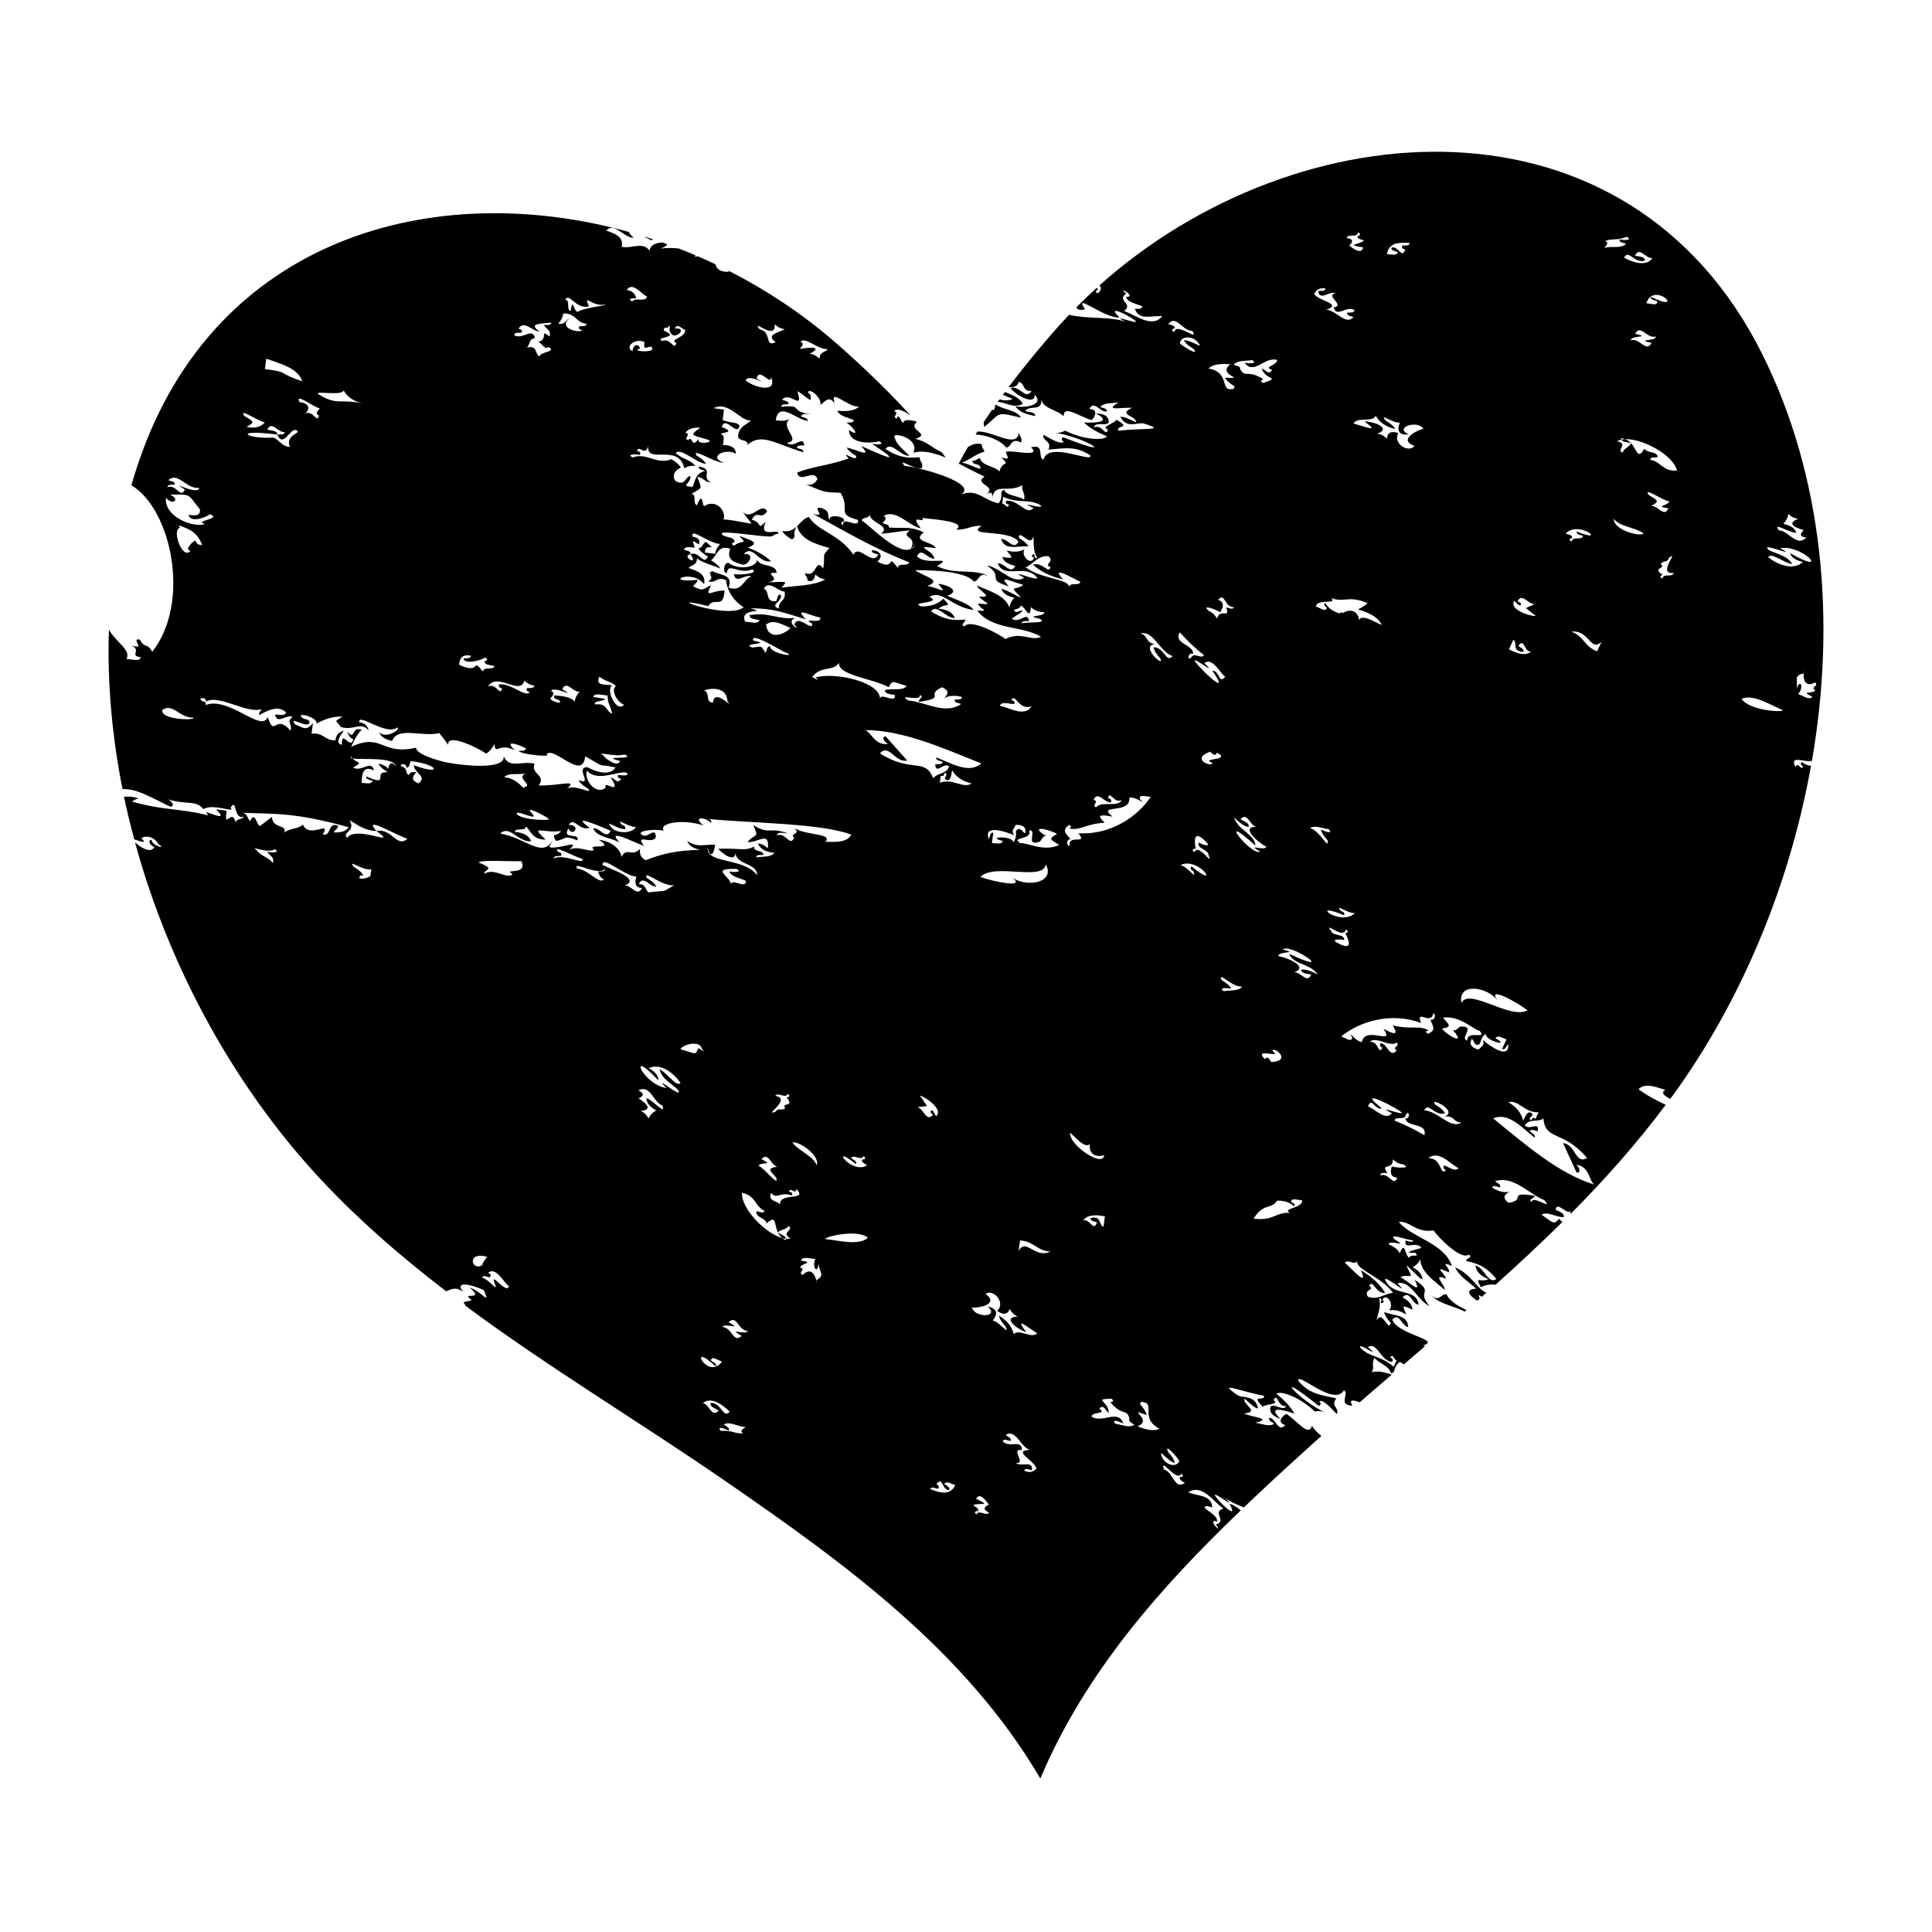 <?xml version="1.0" encoding="utf-8"?>
<!-- Generator: Adobe Illustrator 18.0.0, SVG Export Plug-In . SVG Version: 6.00 Build 0)  -->
<!DOCTYPE svg PUBLIC "-//W3C//DTD SVG 1.1//EN" "http://www.w3.org/Graphics/SVG/1.1/DTD/svg11.dtd">
<svg version="1.1" id="图层_1" xmlns="http://www.w3.org/2000/svg" xmlns:xlink="http://www.w3.org/1999/xlink" x="0px" y="0px"
	 viewBox="0 0 320 320" enable-background="new 0 0 320 320" xml:space="preserve">
<g id="XMLID_4523_">
	<path id="XMLID_4524_" d="M128.856,204.166c0.165,0.331,0.397,0.643,0.729,0.897c0.211,0.063,0.415,0.088,0.604,0.104
		C130.122,204.702,129.366,204.484,128.856,204.166z M108.216,39.654c-0.516-0.172-1.033-0.339-1.551-0.498
		c0.29,0.189,0.665,0.39,1.178,0.628C107.963,39.732,108.088,39.7,108.216,39.654z M128.856,204.166c0,0-0.005-0.013-0.005-0.034
		c-0.005,0.007-0.01,0.021-0.012,0.025C128.843,204.166,128.851,204.166,128.856,204.166z M129.555,87.947
		c0.351,0.594,0.933,1.003,1.575,1.386c0.923-0.38,0.01-0.876,0.839-2.154C131.39,87.729,130.716,88.151,129.555,87.947z
		 M270.129,73.387c0.008,0.01,0.013,0.015,0.022,0.024c0-0.005,0.007-0.012,0.007-0.015
		C270.154,73.389,270.137,73.389,270.129,73.387z M269.17,72.741c-0.226,0.005-0.427,0.034-0.611,0.076
		c0.204,0.429,0.991,0.417,1.57,0.564C269.879,73.124,269.57,72.891,269.17,72.741z M131.969,87.181
		c0.022-0.012,0.042-0.027,0.062-0.044c0-0.012-0.005-0.02-0.012-0.03C131.999,87.13,131.991,87.155,131.969,87.181z
		 M244.513,213.452c-1.885,0.055-1.267,1.135,0.191,1.983c0.133-0.106,0.255-0.226,0.378-0.341c-0.263-0.711-0.11-0.645,0.339-0.297
		c0.26-0.229,0.518-0.473,0.785-0.688c-1.563-0.563-2.486-3.043-5.185-4.195C241.598,211.306,243.256,212.31,244.513,213.452z
		 M169.406,66.87c-0.516-0.996-1.762-1.455-2.955-1.938c-0.112,0.147-0.223,0.302-0.346,0.452c0.525,0.245,1.07,0.476,1.646,0.685
		c-0.783,0.365-1.442,0.257-2.208,0.091c-0.105,0.14-0.216,0.285-0.313,0.427C166.277,66.485,168.002,67.795,169.406,66.87z
		 M239.591,214.381c-0.938-0.157-1.22,1.457-2.606,0.075c1.259,1.48,3.597,1.789,5.648,2.779c0.089-0.076,0.18-0.156,0.271-0.232
		C241.358,216.263,239.99,215.364,239.591,214.381z M169.125,73.299c0.292-0.913-0.412-1.07-0.343-1.811
		c-0.184,3.023-4.316-0.152-6.88-0.015c-0.106,0.167-0.216,0.332-0.317,0.498c1.814,0.064,4.125,0.906,5.077,2.172
		C167.597,74.017,167.408,72.396,169.125,73.299z M169.091,69.181c-0.618-1.308-2.993-1.284-4.148-2.179
		c-0.055,0.069-0.104,0.135-0.146,0.206c0.022,0.182-0.042,0.43-0.243,0.783c-0.063-0.074-0.128-0.111-0.201-0.167
		c-0.479,0.687-0.962,1.391-1.421,2.088c0.021,0.282,0.039,0.557,0.084,0.807C165.858,68.447,164.746,68.119,169.091,69.181z
		 M300.114,126.011c3.979-22.969,1.945-46.885-8.181-67.26C269.68,13.991,214.97,17.89,182.106,47.263
		c0.324,0.343,0.354,0.746-0.25,1.318c-0.641-0.202-0.243-0.621,0.076-0.582c-0.086-0.121-0.187-0.221-0.285-0.324
		c-1.141,1.036-2.265,2.108-3.352,3.212c0.145,0.366,0.495,0.582,1.438,0.341c-2.135-2.999,3.163,1.548,5.695,1.357
		c-2.309-2.208,1.178-0.516,2.309,0.312c2.13,1.403-4.657-1.261-1.237,0.419c-2.519-0.933-6.222-0.434-9.438-1.168
		c-0.498,0.52-0.979,1.045-1.463,1.58c-2.007,2.229-5.256,6.029-8.541,10.387c0.787,0.073,1.479-0.079,1.658-0.854
		c1.146,0.157,0.521,1.673,2.147,1.465c-0.959,1.656-1.904-0.896-3.464-0.474c0.326,0.825,4.139,3.197,3.957,1.114
		c1.764,1.708-1.688,2.267-3.194,1.918c0.601,0.933,1.842,1.359,3.313,1.622c-0.005-0.682-0.977-0.628-1.649-0.807
		c0.518-1.129,2.938,0.223,2.613-2.002c0.329,1.654,2.697,1.742,3.729,2.861c-0.029-1.973,2.481-0.015,4.628,0.621
		c0.314-0.143,1.381-1.857-0.358-1.813c0.717-1.626,1.82,0.604,2.878,0.388c0.064-0.567-0.646-0.547-1.067-0.733
		c0.599-0.788,1.963-0.582,3.03-0.768c-2.508,1.519,0.368,0.788,2.233,0.891c-1.565,0.81-1.085,0.93,0.346,1.803
		c1.202,1.445-1.134-0.441-2.302-0.307c1.148,2.12,2.91,0.788,3.95,1.122c3.911,1.236-0.051,0.675-4.264,1.183
		c-0.53-0.959,2.363-0.304-0.346-1.816c-0.187,0.562-2.734,1.22-1.396,1.573c-0.339,1.472-0.886-0.922-2.309-0.312
		c0.233-1.05,2.003-0.088,2.461-0.842c-0.002-1.035-0.812-1.45-2.149-1.465c2.615,1.33,0.461,1.598-1.963,1.504
		c0.993,0.967,2.328,1.676,3.811,2.274c-0.491,0.775-3.97,0.572-6.927-0.932c-0.503,0.24-1.014,0.471-1.813,0.346
		c4.848,0.579,11.245,4.593,1.656,0.81c-0.574-0.224-0.471,0.733-0.078,0.571c-0.128,0.888-2.683-0.655-3.377-1.042
		c-0.154,1.148,1.469,0.957,0.835,2.466c2.714-0.26,4.556-0.631,6.931,0.933c0.552,1.403-6.998-2.441-7.736,0.721
		c-1.082-0.378,0.31-2.65-2.068-2.044c1.818,1.654-2.871,0.564-3.612,0.692c-1.619-0.211,1.156,1.759-1.31,0.994
		c1.582,1.603,0.184,0.368-0.312,2.312c-0.822-0.93-2.908-0.886-3.231-2.199c-0.485,0.049-0.66,0.498-1.237,0.42
		c-0.057,0.564,0.653,0.54,1.08,0.729c1.141,1.519-1.772-0.432-2.878-0.378c1.351-0.5,2.335-1.465,3.771-1.843
		c-0.054-0.476-0.503-0.65-0.422-1.231c-0.944-0.28-1.673,0.074-2.299,0.449c-0.547,0.933-1.062,1.848-1.529,2.758
		c1.477,0.733,2.938,1.536,4.282,2.14c-1.975,1.288,2.326,1.556,0.194,2.964c0.798-0.547,1.246-0.349,1.074,0.731
		c0.319-2.834,2.548-0.874,5.004-2.263c-0.217,1.028,0.544,1.315,0.269,2.385c-0.946-0.665-2.86-0.589-3.312-1.622
		c-0.947,0.388,0.049,0.886-0.891,2.233c-2.49-0.461-3.604-2.552-6.269-1.426c2.951-1.767-5.968-4.375-9.344-4.785
		c-1.183-1.484,1.45,0.682,2.888,0.39c0.287-0.913-0.415-1.067-0.346-1.815c-2.373,0.27-3.791-0.152-5.688-1.354
		c0.961-1.362,2.444,1.19,3.962,1.119c-0.932-1.016-2.203-1.769-2.498-3.275c0.322-0.547,4.223,0.537,3.148,2.775
		c1.573-0.466,3.447,0.01,5.374,0.807c-0.223-0.299-0.434-0.596-0.667-0.9c-1.551-0.677-2.473-1.818-4.395-2.21
		c2.81-0.886-1.342-1.352,0.26-2.768c-0.049-0.051-0.096-0.105-0.138-0.152c-0.882-0.128-1.918-0.466-2.122,0.302
		c-0.501-0.4-0.658-1.73-1.082-0.734c-0.876-0.324,0.643-0.944-0.42-1.229c0.577-0.628,1.691,0.005,2.742,0.699
		c-4.852-5.3-10.147-10.119-13.077-12.617c-5.218-4.448-10.967-8.247-17.043-11.333c-0.02,0.059-0.037,0.123-0.059,0.172
		c-1.274,0.017-1.973-0.407-2.123-1.247c-0.967-0.464-1.936-0.905-2.917-1.325c-0.174,0.015-0.343,0.034-0.505,0.063
		c0.017-0.105,0.061-0.174,0.11-0.238c-0.932-0.385-1.872-0.771-2.811-1.126c-0.987-0.103-2.012-0.12-2.984,0.012
		c0.869-0.307,1.109-0.569,1.028-0.743c-0.228-0.088-0.452-0.162-0.685-0.248c-0.822-0.032-2.073,0.327-2.159,1.333
		c-1.173-1.546-2.846-0.287-4.615-0.621c0.326-1.801-1.214-2.187-2.572-2.697c1.32-1.475,2.898,1.197,4.537,1.202
		c-0.613-0.618-0.807-0.846-0.743-0.962C71.7,29.376,35.7,39.485,23.046,76.293c-0.466,1.356-0.888,2.711-1.291,4.075
		c6.627,3.938,9.916,19.372,3.46,27.594c-0.883-1.612-1.188-0.422-2.071-2.044c-1.62-0.216,1.163,1.762-1.313,0.996
		c1.698,0.918-0.527,1.62,1.5,1.971c-0.285,0.758-1.513,0.282-2.383,0.265c0.792-1.509-1.622-2.645-2.908-4.851
		c-0.292,8.77,0.516,17.649,2.25,26.399c2.373-0.054,4.218,1.126,7.936,2.927c0.834-0.096,0.188-1.008-0.422-1.239
		c3.335,1.035,4.424-0.01,5.921,1.639c1.474-1.045,5.447,0.763,4.466-0.235c1.116-1.786,0.417,2.021,2.152,1.462
		c-0.226,0.608-1.202,0.238-1.311,1.001c-0.598-2.635-1.982,1.492-1.499-1.975l-1.732-0.223c1.772,1.853,0.01,0.954-1.683,0.446
		c0.123,0.167,0.246,0.351,0.375,0.552c-4.853-1.225-7.176-0.746-12.619-2.285c0,0,0.768-0.645,1.235-0.422
		c-0.847-0.405-1.721-0.441-2.573-0.39c0.493,2.365,1.068,4.721,1.7,7.062c0.886,0.309,2.302,0.829,1.175-0.169
		c0.552-0.486,2.114-0.395,2.807,0.967c1.681,0.994-1.295,0.189-1.075-0.731c-0.836,0.101-0.189,1.011,0.419,1.232
		c-0.604,1.168-2.533-0.113-3.207-0.825c5.791,21.256,16.955,41.24,31.264,56.375c6.262,6.629,13.11,12.522,20.278,18.011
		c0.749-0.316,1.7-0.863,2.866,0.172c-1.686-2.095,1.509-1.217,3.374-0.36c1.156,2.674-0.25,0.284-2.356-0.449
		c2.773,2.404-1.729,0.557,0.327,2.078c-0.528,0.354-1.845,0.105-1.021,0.805c-0.021,0.049-0.049,0.076-0.071,0.103
		c14.017,10.386,29.105,19.39,43.452,29.306c19.345,13.354,39.365,27.819,51.78,48.945l0.067,0.088l0.071-0.164
		c7.405-17.424,19.818-31.479,33.125-44.233c-0.648-0.537-1.291-0.974-1.875-1.104c1.548,2.792-1.275,0.146-2.123-0.98
		c-1.604-1.977,4.081,2.586,1.308-0.036c0.867,0.661,1.988,1.153,3.21,1.622c3.729-3.575,7.53-7.045,11.302-10.461
		c0.513-0.461,1.018-0.907,1.533-1.366c-0.591-0.537-1.251-1.058-1.553-1.695c-0.55,1.89-2.366-0.719-4.229-1.952
		c-0.346,0.043-1.864,1.355-0.206,1.832c-1.16,1.346-1.551-1.104-2.635-1.222c-0.228,0.519,0.456,0.711,0.805,1.013
		c-0.805,0.577-2.054-0.02-3.134-0.164c2.849-0.699-0.117-0.849-1.864-1.504c1.737-0.334,1.308-0.574,0.203-1.843
		c-0.716-1.728,0.96,0.771,2.125,0.991c-0.48-2.375-2.563-1.619-3.455-2.248c-3.373-2.346,0.246-0.646,4.422,0.128
		c0.23,1.071-2.346-0.405-0.201,1.83c0.353-0.476,2.981-0.365,1.786-1.099c0.768-1.305,0.577,1.151,2.125,0.979
		c-0.535,0.952-1.945-0.503-2.601,0.076c-0.297,0.98,0.358,1.625,1.622,2.029c-2.105-2.041,0.044-1.653,2.313-0.844
		c-0.662-1.227-1.722-2.291-2.969-3.298c0.699-0.6,3.966,0.621,6.343,2.935c0.55-0.074,1.104-0.154,1.831,0.213
		c-4.461-1.989-9.371-7.711-1.34-1.271c0.476,0.389,0.667-0.563,0.248-0.523c0.375-0.803,2.362,1.424,2.915,2.004
		c0.482-1.061-1.122-1.344-0.071-2.604c-2.662-0.558-4.537-0.743-6.338-2.935c-0.113-1.518,5.957,4.404,7.604,1.595
		c0.922,0.681-1.082,2.442,1.379,2.569c-0.658-1.104,0.174-0.967,1.219-0.572c1.768-1.548,3.549-3.064,5.316-4.592
		c-0.87-0.232-1.942-0.711-3.309-0.403c0.501-0.916-0.132-1.414,0.452-2.356c0.69,0.906,2.549,1.396,2.677,2.525
		c1.008-0.089,0.225-0.855,1.515-1.87c0.239,0.125,0.462,0.27,0.668,0.415c1.173-1.009,2.349-2.01,3.514-3.016
		c-0.112-0.034-0.235-0.063-0.36-0.11c3.188-0.962-4.137-1.767-5.079-4.276c1.166-1.34,1.553,1.104,2.645,1.226
		c-0.13-2.08-2.154-1.799-3.992-2.481c0.162,0.674,0.594,1.248,1.104,1.787c-0.467,1.59-1.357-2.234-2.358-0.447
		c0.073-0.754,0.847-2.084,0.412-3.664c0.5,0.109,0.4,0.44,0.284,0.779c0.646,0.178,0.528-0.39,0.239-0.523
		c0.824-1.209,2.065,0.91,1.104,1.789c0.812-0.159,1.732-0.043,2.878,0.693c-0.375-1.127-1.16-1.91,1.014-0.808
		c-0.015-0.876-0.668-1.519-1.625-2.042c1.168-1.337,1.551,1.104,2.646,1.222c-0.211-2.726-4.005-1.426-5.324-3.743
		c-1.382-2.141,4.593,2.959,1.83,0.203c2.167-0.626,3.305,2.865,5.322,3.746c-2.316-2.677,0.972-2.09-2.473-4.345
		c1.3,2.628-0.729,0.466-2.356-0.449c1.433-0.641,2.307,0.65,1.256-1.34c-0.907-1.676,1.468,1.354,2.398,1.754
		c-0.025-0.873-0.675-1.521-1.625-2.039c0.481-0.299,0.955-0.6,1.259-1.337c0.088,2.157,2.282,3.543,4.059,5.077
		c0.137-0.679-2.285-2.91,0.211-1.831c-0.271-1.045-2.346-2.305,0.49-1.063c0.226-0.761-1.734-1.992,0.491-1.058
		c-1.347-3.851-6.423-4.555-8.816-7.278c1.776-0.313,2.814,1.873,5.778,1.387c0.563,0.943,4.539,5.05,5.845,3.994
		c0.663,0.594-0.27,0.435-0.493,1.063c2.351,0.451,3.585,1.254,5.042,2.984c-1.324,1.01-1.987-1.861-3.459-2.248
		c0.086,0.992,0.809,1.756,2.149,2.277c-1.424,0.646-2.312-0.646-1.264,1.338c0.726-0.379,1.546-0.512,2.439-0.42
		c3.772-3.385,7.479-6.834,11.071-10.385c-0.202-0.172-0.388-0.352-0.567-0.518c-0.905,1.039-0.91,0.675-2.881-0.687
		c0.939-0.633,2.511,0.47,3.656,0.402c0.206-0.655-0.768-0.89-1.344-1.249c0.27-1.504,2.046,1.119,2.527,0.172
		c-0.063,0.186-0.069,0.373-0.063,0.571c5.639-5.665,10.964-11.647,15.78-18.099c-1.835-0.86-3.403-1.729-4.51-2.593
		c1.08-1.067,2.772-0.419,4.438,0.128c-0.778,0.488-0.182,0.952,0.81,1.487c0.182-0.228,0.363-0.464,0.525-0.688
		c11.196-15.453,19.243-34.597,22.802-54.482c-0.439-0.059-0.954-0.187-1.548-0.65c-0.312,0.407-0.027,0.589,0.28,0.775
		c-0.577,0.736-0.72-0.891-1.311,0.042C296.35,124.936,298.872,126.367,300.114,126.011z M207.384,59.649
		c0.996,0.591-0.435,0.577-1.232,0.424c1.502,2.14,3.308-1.055,5.354-0.456c0.193,0.874-2.438,1.109-0.805,1.654
		c-0.564,0.972-1.065-0.057-1.73-0.229c0.641,1.943,3.271,1.394,0.263,2.383c-0.638-0.199-0.243-0.621,0.068-0.574
		c-2.745-1.774-2.946-0.138-3.889-1.691c0.063-0.571-0.645-0.544-1.08-0.733C204.949,59.622,206.314,59.833,207.384,59.649z
		 M197.633,144.269c0.721,1.728-0.957-0.771-2.115-0.986c3.111-1.497,6.853,4.36,1.833,0.213
		C197.044,143.901,197.322,144.095,197.633,144.269z M199.473,109.829c1.374-1.033,2.552,1.649,3.457,2.238
		c-1.084,1.426-0.905-1.028-2.12-0.969c2.925,4.221-0.896,0.815-2.643-1.231C196.558,107.896,202.24,112.454,199.473,109.829z
		 M197.804,141.14c-0.557-0.378-0.051-0.67,0.241-0.525c-0.235-1.401-0.407-3.384,1.791-1.102c0.78,0.856-0.574,0.419-1.296,0.039
		c-0.378,1.016,1.632,1.158,1.62,2.042C201.021,143.825,198.616,139.531,197.804,141.14z M200.759,126.315
		c0.318,0.881-3.779-0.491-0.349-1.811c0.471,0.424,0.938,0.836,1.148,0.157C204.15,126.011,198.624,125.555,200.759,126.315z
		 M203.097,100.593c0.731,2.029-1.045,0.032-1.512,1.872c-0.294-0.471-0.601-0.95-1.334-1.256c-1.479-1.22,1.256-0.26,1.83,0.204
		c0.67-0.974,0.665-1.705-0.319-2.071c1.166-1.337,1.006,1.305,2.638,1.222C204.147,101.072,203.566,100.674,203.097,100.593z
		 M203.772,60.336c-2.338,1.887,3.023,2.412-0.891,2.228c0.356,0.596,0.933,1.018,1.575,1.394c0.052,0.505-0.299,0.513-0.662,0.498
		c-1.585,0.118-0.175-2.832-3.646-3.43C200.975,60.299,202.289,60.198,203.772,60.336z M196.074,56.365
		c0.354,0.596,0.933,1.016,1.576,1.387c1.261,1.425-1.813-0.405-2.229-0.889c0.255-1.46,2.331-1.077,2.961-0.187
		C199.591,58.122,197.247,56.231,196.074,56.365z M197.466,54.79c1.317,1.99-2.646-1.536-2.972,0.194
		c-0.645-0.204-0.235-0.628,0.076-0.577c0.064-0.564-0.65-0.54-1.087-0.733C194.85,52.018,195.888,54.908,197.466,54.79z
		 M194.222,108.686c-1.153,1.212-1.311-1.509-3.168-1.47c0.16,0.675,0.589,1.253,1.104,1.798c0.923,1.823-3.481-2.063-0.851-2.326
		c-1.69-0.255-1.023-1.384-2.404-1.75C191.008,104.335,192.014,107.868,194.222,108.686z M186.159,51.507
		c1.708-1.133-1.32-1.749,0.388-2.885c-1.885-1.426,1.997,0.527-0.079,0.574c0.366,0.932,1.745,1.094,2.731,1.551
		c-0.091,0.567-0.771,0.355-1.239,0.419c0.734,1.951,2.586,1.084,4.544,1.202C190.826,54.459,188.119,52.16,186.159,51.507z
		 M184.015,132.879c0.172-0.476-0.157-0.577-0.498-0.667c0.341-1.472,0.886,0.935,2.302,0.309c-0.737,1.288-3.396,0.079-4.27,1.192
		c-0.871-0.324,0.646-0.947-0.423-1.231C181.841,130.857,182.945,133.083,184.015,132.879z M177.051,136.631
		c0.638,0.208,0.24,0.618-0.078,0.574c1.898,0.452,2.649-0.711,6.001-0.947c-1.29-1.202-0.986-1.433,1.313-0.996
		c-2.807-2.216,3.04-0.263,2.771-3.155c1.223-0.187,3.033,1.516,1.73,0.23c-0.042-0.508,0.297-0.515,0.655-0.5l1.153,0.154
		c-2.203,3.315-6.718,6.346-11.974,6.021c1.632,2.079-1.742-0.02-1.463,2.145c-0.706-0.23-0.426-1.219,0.155-1.153
		C176.688,138.155,175.731,137.652,177.051,136.631z M173.991,207.304c-2.672,1.225-4.063-2.372-5.271-0.107l0.23-1.738
		C171.27,205.579,171.675,207.169,173.991,207.304z M162.375,145.24c2.388-2.377,10.397,0.808,10.851-2.068
		c1.627,3.109-3.249,3.835-5.585,2.189C170.2,147.24,164.157,145.932,162.375,145.24z M167.491,115.961
		c0.675-1.295,1.203,1.779,3.389,1.043c-1.239,1.759-3.359,0.341-5.275-0.12c0.284-0.758,1.516-0.287,2.387-0.268
		C168.166,116.142,167.842,116.044,167.491,115.961z M168.002,138.353c-0.584-0.849-0.104-0.94,0.229-1.729
		c1.185-0.039,1.789,0.366,1.577,1.396c-0.463-0.179-0.503-0.665-1.087-0.731c-0.941,0.378,0.055,0.886-0.888,2.228
		c-0.095-1.178-4.77-0.925-1.732-0.231c-0.187,0.665-1.109,0.351-1.809,0.351l0.229-1.728c-0.562-0.069-0.539,0.648-0.726,1.077
		C162.748,136.403,166.81,137.818,168.002,138.353z M172.246,102.505c1.421,0.844-2.375,0.43-3.037,0.771
		c0.091-0.557,0.771-0.358,1.229-0.419c-0.256-1.759-1.549,0.555-2.879-0.39c0.817-0.562,3.126-1.887,0.741-1.077
		c-1.035-0.648,0.66-0.26,0.729-1.072c0.836,0.098,1.506,2.674,1.727,0.223c0.457,0.522,1.22,0.805,2.238,0.886
		C172.88,102.289,169.44,101.803,172.246,102.505z M170.47,137.507c1.414-0.037-0.68,2.589,1.502,1.975
		c0.647-0.063,0.54-1.102,1.306-1.001c-2.783-1.705-0.069-1.362,1.811-0.354c-1.563,0.827-1.077,0.942,0.353,1.818
		c-2.583,1.249-5.606-0.522-6.419-0.275C167.214,138.547,171.025,139.246,170.47,137.507z M173.646,92.118
		c1.163,1.003-0.923,1.313,0.348,1.808c-0.262,1.276-1.354-0.942-2.888-0.39c1.215,1.151,2.91,1.931,4.957,2.432
		c-2.204-2.513,1.521-0.196,2.89,0.39c-0.24,0.808-1.75-0.037-1.887,0.92c0.146-1.418-4.719-1.367-7.187-3.32
		C171.187,93.424,171.839,92.01,173.646,92.118z M166.152,82.296c2.643,1.192,4.36,0.23,6.267,1.428
		c0.419,0.773-4.206-0.955-1.234,0.419c-1.181,1.362-2.537-1.475-4.537-1.197c-0.172,0.471,0.155,0.569,0.496,0.65
		c-0.368,0.813-0.496-0.125-1.146-0.154L166.152,82.296z M152.522,87.51c-2.091-2.653,0.878-0.619,0.235-1.728
		c0.775,0.16,7.688,0.496,5.617,1.926c1.649,0.132,2.549-0.731,4.196-0.606c-2.765,1.845,4.468,0.464,6.107,2.579
		c-0.706,1.627-1.813-0.596-2.878-0.38c0.73,1.948,2.576,1.077,4.542,1.197c-0.361-0.599-0.94-1.018-1.58-1.394
		c-0.032-1.651,1.955,1.73,2.387-0.263c0.16,0.739-0.191,2.248,0.685,3.614c-0.506,0.037-0.518-0.302-0.501-0.66
		c-0.665,0.022-0.39,0.527-0.071,0.581c-0.429,1.396-2.245-0.27-1.572-1.394c-0.734,0.393-1.655,0.552-2.964,0.187
		c0.691,0.967,1.673,1.497-0.729,1.082c0.27,0.822,1.095,1.244,2.145,1.467c-0.714,1.622-1.818-0.594-2.881-0.39
		c1.001,2.547,4.24,0.189,6.193,2.012c1.943,1.625-5.268-1.47-1.813,0.348c-1.885,1.242-3.997-1.759-6.19-2.014
		c3.002,1.875-0.31,2.292,3.65,3.438c-2.017-2.127,0.558-0.66,2.385-0.263c-1.188,1.028-2.407,0.059-0.81,1.646
		c1.362,1.325-1.804-0.859-2.812-0.955c0.275,0.817,1.102,1.239,2.147,1.465c-0.366,0.425-0.724,0.849-0.808,1.649
		c-0.724-2.044-3.229-2.719-5.385-3.661c0.073,0.699,3.054,2.107,0.354,1.806c0.565,0.928,2.908,1.519-0.159,1.156
		c0.021,0.795,2.253,1.406-0.154,1.161c2.423,3.278,7.483,2.461,10.567,4.36c-1.609,0.814-3.241-0.959-5.915,0.368
		c-0.82-0.724-5.825-3.467-6.768-2.083c-0.812-0.371,0.116-0.498,0.152-1.156c-2.375,0.268-3.796-0.152-5.69-1.354
		c0.964-1.359,2.447,1.19,3.958,1.117c-0.368-0.923-1.278-1.436-2.728-1.546c1.18-1.031,2.402-0.062,0.809-1.649
		c-0.874,0.886-2.105,1.308-3.69,1.259c-2.021-0.8,3.678-0.415,1.386-1.573c2.139-1.281,3.764,1.798,7.343,2.157
		c-0.964-1.151-2.846-1.622-4.386-2.348c2.046-0.675,0.572-1.698-1.497-1.968c1.691,1.995,0.241,0.692-1.808,0.348
		c2.736-0.996-0.888-1.629-1.998-2.615c0.368,0.046,8.011-0.191,9.729,1.899c0.95-0.132,0.736-1.75,2.469-0.844
		c-2.23-1.425-5.712-0.167-8.586-1.742c3.05-1.806-1.923,0.057-3.312-1.617c0.724-1.627,1.818,0.589,2.89,0.385
		c-0.329-1.536-3.911-2.238,0.231-1.732c-0.518-1.121-4.103-1.021-1.997-2.618c-2.353-1.038-3.07-0.628-5.766-0.78
		c0.061-0.564-0.65-0.544-1.077-0.733c0.422-0.464,0.836-0.945,0.154-1.158C148.343,84.176,150.51,87.128,152.522,87.51z
		 M159.186,116.606c-2.618,1.843-5.845-0.334-8.733-0.584c-2.066-1.298,2.241,0.351,1.885-0.923c0.802,0.366-0.13,0.496-0.157,1.156
		c4.782-0.685,0.959-1.119,3.854-2.424c1.148,0.491,1.099,1.072,0.341,1.813c0.729-0.397,1.647-0.55,2.962-0.196
		c-0.081,0.567-0.77,0.363-1.229,0.424C158.047,116.439,158.754,116.417,159.186,116.606z M148.22,115.129
		c0.189,1.514-2.297-0.471-2.464,0.577c-0.005-2.729-7.344-4.422-10.656-3.514c0.719,0.807,0.021,0.233-0.579-0.071
		c1.543-1.96,3.453-0.81,4.434-2.341c-0.142,2.107,5.325,2.498,8.269,4.046c0.557-1.256,0.67-0.915,2.959-0.191
		c-0.712,0.876-2.535,0.302-3.614,0.687C146.569,115.004,147.555,114.95,148.22,115.129z M134.541,103.3
		c0.086,1.487-2.461-1.739-2.966,0.187c1.433,1.284-1.732-0.375,0.155-1.15c-2.802,0.368-4.471-1.033-7.58-0.435
		c0.002,0.685,0.989,0.631,1.654,0.81c-0.287,0.756-1.509,0.28-2.385,0.265c-1.094-2.483,3.99-1.291,0.883-2.238
		c4.056,0.069,5.178,0.65,9.155,1.828c-2.021-2.13,0.56-0.663,2.385-0.265C136.251,103.447,132.499,102.21,134.541,103.3z
		 M124.763,106.099c-0.552-1.462,3.916,1.239,5.038,1.845c2.979,1.104-2.336,0.366-2.228-0.886c-0.564-0.054-0.547,0.65-0.733,1.084
		c-0.967-1.224-0.314-1.114-2.23-0.888C122.469,106.494,128.247,106.759,124.763,106.099z M126.883,103.449
		c1.247-1.001,2.765,0.076,4.039,0.545C129.852,105.226,127.156,106.038,126.883,103.449z M129.31,98.483
		c-0.565-0.054-0.538,0.65-0.732,1.077c-1.918,0.26-0.996-1.656-2.073-2.037c0.795-1.551,2.429,0.488,3.458,0.466
		c0.257,1.693-1.018,1.386-0.964,2.807C127.324,100.181,129.722,99.634,129.31,98.483z M150.716,87.859
		c-1.742,1.283,1.251,0.783,0.188,2.964c0.037,0.003,0.063-0.002,0.1-0.007c0.226-0.167,0.412-0.434,0.542-0.792
		c-0.104,0.368-0.186,0.773-0.542,0.792c-1.982,1.48-7.008-3.854-8.289-4.618c0.226-0.616,1.203-0.238,1.313-1.001
		c0.142,1.511,3.612,1.84,1.914,3.2C147.602,88.303,149.059,87.947,150.716,87.859z M132.598,56.635
		c0.689-0.991,2.794,1.281,4.539,1.2c-0.452,0.535-1.406,0.42-1.384,1.578c-0.425-0.368-0.856-0.731-1.651-0.813
		c2.338-1.219,0.019-1.109-1.649-0.802C132.87,57.318,133.28,56.846,132.598,56.635z M128.294,53.703
		c0.422,0.366,0.854,0.729,1.656,0.805c-0.424,0.454-3.408,0.834-1.469,2.157c-1.916,0.957-0.569-1.712-2.653-2.117
		C124.233,52.545,128.642,56.648,128.294,53.703z M125.318,62.698c0.436-2.004,2.419,1.392,2.387-0.265
		c1.102,2.613-2.389,1.936-4.191,0.611C123.858,61.626,128.164,64.402,125.318,62.698z M115.998,70.842
		c-2.066,1.381-1.082,1.251,0.923,1.887c2.13,0.464-1.894,1.205-1.156-0.155c-1.298,1.988-0.986-0.625-1.806,0.341
		c-0.876-0.321,0.641-0.945-0.424-1.229C114.018,70.963,114.911,70.781,115.998,70.842z M109.94,54.759
		c-0.044-0.508,0.297-0.513,0.653-0.5c0.913-1.129-0.405,0.783,0.999,1.308c0.883,0.105,2.11-1.313,0.157-1.153
		c0.56-0.972,1.06,0.054,1.727,0.226c0.189,1.249-2.799,1.624-1.462,2.154c-0.339,1.47-0.886-0.925-2.307-0.312
		C108.188,55.757,112.934,56.01,109.94,54.759z M107.374,73.794c-0.452,3.269,4.993-0.5,5.96,3.747
		c0.505-0.245,1.018-0.471,1.809-0.348c-0.641-1.065-2.438-1.239-3.229-2.191c0.952-0.858,3.258,1.622,5.04,1.848
		c-0.353-0.594-0.929-1.018-1.573-1.391c-0.898-1.431,2.959,1.205,4.534,1.202c-2.853-1.052,0.427-2.512,1.963-1.499
		c0-1.031-0.817-1.448-2.152-1.465c0.159-0.81,0.314-1.617-0.344-1.816c0.206-0.285,2.623-0.226,0.155-1.148
		c0.648-2.042,2.512,1.693,2.964-0.194c-0.444-0.712-1.048-0.324-2.812-0.959l0.231-1.728l-1.73-0.24
		c2.532-1.296,4.524,2.284,6.19,2.017c-0.773,0.805-2.044,0.955-2.12,2.652c0.012,0.849,1.693,0.435,1.573,1.394
		c2.25-1.985,4.306-0.292,9.228,1.244c0.063-0.564-0.645-0.545-1.07-0.734c0.088-0.562,0.766-0.351,1.23-0.424
		c-0.265-1.759-1.556,0.554-2.886-0.39c2.616-0.488-1.432-2.628,0.547-4.032c-0.577,0.371-1.391,0.442-2.39,0.26
		c0.484-3.244,3.394-0.093,5.271,0.125c0.063-0.564-0.646-0.542-1.075-0.733c0.184-0.667,1.117-0.354,1.808-0.349
		c-4.021-0.479-1.168-1.666-5.116-1.269c0.093-0.563,0.768-0.358,1.229-0.424c0.063-0.567-0.643-0.545-1.073-0.734
		c1.266-1.551,3.585,2.093,2.539-1.423c0.816,0.415,1.341,1.047,2.156,1.467c0.184-0.655,0.011-1.048-0.422-1.227
		c0.196-0.94,2.385,0.881,2.071,2.042c0.876-0.63,1.367-1.583,2.39-0.265c-0.997-2.736,2.203,0.724,4.039,0.542
		c-0.824,0.729-2.137,0.819-3.619,0.68c0.375,0.925,1.747,1.097,2.731,1.548c-0.093,0.557-0.768,0.355-1.239,0.424
		c0.967,0.513,2.563,2.611,0.427,1.232c0.019,2.248,3.349,2.277,5.037,1.853c0.994,0.591-0.424,0.569-1.229,0.419
		c5.02,3.313,2.917,2.458-1.811,0.351c2.024,2.12-0.557,0.655-2.385,0.262c0.348,0.591,0.932,1.006,1.575,1.389
		c0.338,1.281-2.822-1.232-1.234,0.419c-3.207,1.188-6.377,1.384-8.546,2.37c0.53,1.884,2.713-0.729,3.386,1.038
		c-0.348,0.682-0.896,1.092-1.884,0.925c2.947,1.141,2.596,1.286,5.69,1.352c1.772,2.858-0.878,3.489,2.922,4.505
		c0.201,1.625-2.667-0.78-2.463,0.844c-0.645-0.208-0.246-0.621,0.079-0.577c0.533-0.883-2.601-1.305-2.311-0.309
		c-0.579-0.606,0.326-1.384-1.494-1.97c-1.625-0.211,1.158,1.759-1.311,0.996c5.17,2.792,10.102,5.761,15.959,8.026
		c-0.243,0.807-1.75-0.039-1.884,0.92c-2.034-2.648-0.162,0.689-3.386-1.043c0.942-0.731,0.689-1.767-0.92-1.884
		c-0.063,0.562,0.645,0.542,1.072,0.731c-0.987,2.029-3.281-1.867-4.115,0.032c-2.341-3.459-5.906-3.876-7.378-6.271
		c-0.847,0.255-1.355,0.95-1.953,1.531c0.537,2.167,2.9,2.935,5.369,3.624c-1.455,1.504-0.609,0.829-1.043,3.386
		c-1.396-1.902-0.952,1.624-3.035,0.765c0.044,0.483,0.498,0.653,0.423,1.232c0.954,0.351,1.146-0.304,1.307-1.001
		c0.427,0.373,0.856,0.731,1.656,0.814c-1.926,1.097-4.767,0.994-7.236,1.372c0.705-1.03,1.455-1.035-2.229-0.886
		c2.637-0.584-1.193-1.659,1.391-1.57c0-1.558-2.869-0.927-3.229-2.198c0.029,1.175-2.841,1.921-4.77,0.527
		c-0.756,0.034-0.989,1.617-0.236,1.728c0.138-1.907,1.873,0.257,4.196-0.609c1.261,0.624-1.96,0.964-3.04,0.768
		c0.263,1.757,1.907-0.098,2.888,0.39c-1.381,0.452-1.448,2.633-3.771,1.835c0.869-2.211-1.438-2.007-2.576-2.696
		c-1.345,0.152,0.579,0.996-0.808,1.651c1.355,0.422,1.396-0.883,2.964-0.186c0.275,2.036,1.342,3.455,2.92,4.498
		c-2.623,2.179-14.648-2.348-5.854-0.201c0.974-1.664,2.488,0.699,2.696-2.567c-2.059-0.105-3.428,1.507-2.23-0.891
		c-1.472,0.667-1.232,1.077-2.964,0.189c0.179-0.454,0.66-0.508,0.734-1.08c-6.002,0.621-1.003-1.98,1.077,0.736
		c0.326-1.809-1.215-2.187-2.574-2.707c0.454-0.528,1.406-0.419,1.387-1.578c1.003,0.788,2.625,1.109,3.888,1.698
		c-0.354-0.591-0.937-1.013-1.58-1.384c1.038-0.675,1.089-2.647,3.195-1.917c-0.663,1.875,0.684,2.238,1.995,2.613
		c0.981,0.304,2.323-1.968,0.233-1.73c1.583-1.673,2.41,1.57,4.539,1.203c-0.989-0.974-2.323-1.686-3.81-2.282
		c2.292-0.869,0.042-1.305-1.49-1.963c1.585,1.59,0.366,0.626-0.812,1.654c-0.643-0.199-0.246-0.621,0.079-0.577
		c0.051-1.077-1.912-0.618-2.154-1.467c0.238-0.488,6.561,0.591,8.156,0.52c0.488-0.051,0.655-0.51,1.234-0.424
		c0.233-1.104-3.411,0.991-2.076-2.042c-1.602,1.595-0.375,0.179-2.313-0.309c0.932-1.784,1.508,0.221,2.544-1.423
		c-1.031-1.607-2.614,1.779-4.115,0.04c0.481,0.667,0.979,1.315,1.497,1.965c0.29,0.265-2.915-0.586-4.613-0.626
		c0.513-1.266-1.122-3.521-3.234-2.198c-0.285-0.208-0.231-2.621-1.149-0.155c-0.815-0.24,0.03-1.75-0.918-1.887
		c1.896-1.124,1.728-0.739,0.962-2.807c1.045,0.066,1.122,0.874,2.229,0.891c-1.747-0.959,0.677-2.127-1.995-2.618
		c-0.059,0.564,0.647,0.542,1.077,0.733c-1.759,0.375-1.718,2.051-2.118,2.652c-2.226-0.191-0.146-0.5-0.346-1.808
		c-0.937,0.127-0.733,1.742-2.463,0.836c-0.646-0.876-0.118-1.796,0.891-2.235c-0.351-0.589-0.932-1.016-1.573-1.386
		c-2.446,1.001-4.102-1.188-6.426-0.282c-0.994-0.584,0.429-0.572,1.229-0.424c0.174-0.471-0.152-0.574-0.498-0.65
		C105.818,73.541,106.932,75.784,107.374,73.794z M118.094,116.363c-1.352,0-0.419-1.757-1.497-1.97
		c0.099-0.157,3.713-1.151,3.884,1.701C121.77,117.863,118.298,113.74,118.094,116.363z M115.746,90.197
		c0.341-0.959-0.306-1.151-1.001-1.308c-0.579-1.671,2.888,1.251,4.542,1.195c-0.368,0.424-0.733,0.859-0.812,1.654l-1.728-0.223
		c0.103-1.976,2.323,0.211,0.228-1.732c-0.645,0.062-0.547,1.099-1.31,0.999c0.354,0.591,0.933,1.013,1.578,1.386
		c-0.718,1.622-1.354-0.944-2.887-0.385c1.499,2.162-1.639,0.294,0,0c0.061-0.562-0.646-0.544-1.068-0.733
		c0.181-0.665,1.112-0.351,1.806-0.349C114.602,89.407,114.632,89.385,115.746,90.197z M100.342,130.415
		c-1.426,1.384-3.629-0.991-3.15-2.772c1.764,1.818,4.428,0.275,6.421,0.275c0.994,0.586-0.429,0.577-1.229,0.422
		c-0.169,0.474,0.152,0.577,0.498,0.655c-0.562,0.969-1.058-0.057-1.729-0.226C103.21,132.025,99.731,129.046,100.342,130.415z
		 M102.695,126.035c-0.356,1.205-2.505-0.432-2.807-0.957c-1.295-0.7,2.034,0.358,3.533-0.11
		C105.691,125.915,98.97,125.106,102.695,126.035z M103.524,137.31c0.176-0.471-0.147-0.574-0.5-0.658
		c-1.205-1.44,1.138,0.447,2.309,0.317c-0.64,1.146-3.256,1.16-4.115,0.029C100.01,135.556,102.354,137.452,103.524,137.31z
		 M107.821,57.408c1.391,1.175-3.757,0.785-1.809,0.341c-0.24-1.033-1.281-0.532-1.232,0.425c-1.485-0.729,0.584-2.302,1.965-1.497
		C106.522,58.147,107.077,57.438,107.821,57.408z M107.177,49.098c-0.228,1.055-2,0.083-2.461,0.836
		c-0.842-0.427,0.042-0.606,0.657-0.498c-0.159-0.741-0.579-1.291-1.573-1.398C104.78,46.516,106.302,48.845,107.177,49.098z
		 M99.289,112.067c0.68,0.689,2.051,0.852,2.726,1.551c-0.876,0.66,0.088,2.559,1.342,3.116c-1.235,1.455-3.143-2.667-1.921-3.195
		C100.435,113.264,98.472,113.723,99.289,112.067z M100.629,115.183c0.103,1.701,0.28,1.055,0.766,3.035
		c-1.068-0.39-0.825-1.789-2.729-1.538c-1.146-0.739,4.35-0.636-0.427-1.239C98.526,114.692,99.75,115.166,100.629,115.183z
		 M92.318,115.831c1.56,0.886-1.024,0.54-1.154-0.16c0.424-0.469,0.834-0.939,0.155-1.158c-0.035-1.126,4.711,1.311,1.808-0.341
		c0.719-1.622,1.811,0.599,2.886,0.383c-0.368,0.424-0.729,0.859-0.81,1.664c-0.593-0.768-1.953-0.935-3.385-1.053
		C91.646,115.652,91.972,115.747,92.318,115.831z M97.556,50.737c-1.016-2.233,0.42-0.012,2.388-0.26
		c1.956-0.064-3.475,0.481-4.271,1.185c-0.758-0.221-0.751-2.542-1.156-0.157c-0.81-0.248,0.029-1.75-0.92-1.89
		C94.344,48.418,95.387,51.309,97.556,50.737z M93.287,51.927c2.157-0.096,2.044,1.543,3.881,1.695
		c-0.093,0.562-0.771,0.358-1.234,0.422c-0.172,0.471,0.152,0.572,0.498,0.66c-0.329,0.508-4.179-0.262-2.076-2.042
		c-0.638,0.294-0.776,1.244-1.885,0.92C92.843,53.154,93.201,52.722,93.287,51.927z M87.779,114.629
		c-0.864,0.959-2.979-1.49-5.114-1.276c-0.176,0.474,0.152,0.577,0.496,0.663c-0.336,1.472-0.89-0.932-2.311-0.319
		c1.458-2.458,5.292,1.602,6.007-0.955c0.422,0.368,0.854,0.729,1.651,0.808c-0.093,0.557-0.766,0.363-1.232,0.424
		C87.106,114.452,87.433,114.552,87.779,114.629z M86.395,55.109c0.172-0.476-0.15-0.574-0.5-0.655
		c0.802-1.551,2.427,0.481,3.457,0.466c-1.978-1.445,0.309-1.261,1.965-1.497c-0.093,0.562-0.768,0.351-1.232,0.419
		c0.297,0.638,1.247,0.773,0.922,1.887c-1.73-1.369-0.051,0.493-1.887,0.922c0.521,0.032,1.219,1.472,1.654,0.803
		c1.703,0.817-1.384,0.79-1.391,1.57c-0.874-0.366-0.246-1.88-2.149-1.462c0.63-0.432,0.24-1.375,1.388-1.578
		c-0.479-1.837-2.068,0.366-3.462-0.466C85.254,54.972,85.926,55.18,86.395,55.109z M78.018,108.617
		c-0.091,0.557-0.768,0.351-1.237,0.419c0.063,1.107,2.95,0.324,3.541-0.108c0.645,0.201,0.238,0.625-0.077,0.577
		c0,0.685,0.982,0.623,1.647,0.807c-0.241,0.815-1.75-0.032-1.885,0.928c-2.021-2.508-0.188,0.601-3.962-1.122
		C76.119,108.838,76.769,108.337,78.018,108.617z M56.911,64.652c0.606,1.095,1.683,1.833,3.229,2.199
		c-3.729-0.896-4.289,0.437-7.427-1.587C51.913,64.671,56.793,65.633,56.911,64.652z M52.828,68.801
		c-0.336,1.47-0.885-0.925-2.311-0.312c0.945-0.736,0.689-1.767-0.915-1.88c-0.815-1.683,2.343,0.856,3.383,1.041
		C52.563,68.112,52.149,68.585,52.828,68.801z M48.014,74.027c-1.45-0.108-1.666-1.15-2.729-1.551
		c-4.645,0.282-6.882-1.47,0.65-0.498c0-0.692-0.984-0.628-1.652-0.807c0.719-1.622,1.814,0.596,2.883,0.383
		c-0.088,0.562-0.765,0.358-1.234,0.424c0.938,2.248,2.021-0.896,3.042-0.763C50.318,71.758,47.141,71.88,48.014,74.027z
		 M44.105,59.405c2.452,0.889,5.2,1.548,5.963,3.737c-4.458-1.46-1.819-1.431-6.191-2.017L44.105,59.405z M43.86,69.947
		c-0.601,0.791-1.615,1.043-3.04,0.761c1.57-0.814,1.089-0.93-0.344-1.808C39.426,67.405,42.776,69.807,43.86,69.947z
		 M27.884,79.538c1.57-1.492,2.959,1.511,5.116,1.276c-0.258,1.389-5.271-1.548-2.39,0.268c-0.719,1.629-1.352-0.95-2.888-0.39
		c0.09-0.555,0.771-0.351,1.231-0.42C29.018,79.71,28.314,79.732,27.884,79.538z M29.759,87.429c0.02-0.231-0.078-0.363-0.235-0.449
		c-0.189-0.059-0.393-0.135-0.596-0.201c0.211,0.057,0.429,0.101,0.596,0.201c1.791,0.608,3.155,1.156,3.96,3.298
		c-0.685,0.002-1.009-0.263-1.073-0.734c-0.468,0.002-2.009,1.679-0.812,1.659C30.22,92.884,28.429,87.82,29.759,87.429z
		 M26.873,117.59c1.784-1.21,2.805,1.303,5.114,1.278C32.789,119.318,26.584,119.332,26.873,117.59z M33.952,86.823
		c-2.183,0.611-6.824-1.34-6.458-4.395c1.019,1.413,2.513,0.265,0.656-0.499c3.693-0.076,2.903-0.083,4.961,2.427
		c0.104,1.269-0.974,0.991-1.885,0.923c0.302,1.425,2.976,0.368,3.541-0.108C36.941,85.984,31.93,86.205,33.952,86.823z
		 M34.028,116.785c0.176-0.471-0.146-0.567-0.494-0.655c-1.047-0.547,0.742-0.814,0.577,0.083c2.1-1.281,6.767,2.076,9.231,1.234
		c-1.779,2.736,1.86-1.59,4.039,0.55c-0.186,0.663-1.116,0.344-1.813,0.344c0.265,1.759,1.907-0.093,2.888,0.393
		c-1.111,1.011-0.046,0.736-0.313,2.299c-2.601-2.981-2.643,1.315-3.803-2.274C43.355,121.472,37.873,115.244,34.028,116.785z
		 M44.27,141.084c0.294,0.635,1.249,0.773,0.918,1.877c-0.565-0.947-2.062-1.19-2.651-2.123c-1.403-0.964,1.826,0.67,2.964-0.191
		C46.495,141.256,45.074,141.236,44.27,141.084z M55.28,137.865c0.171-0.457,0.658-0.503,0.731-1.082
		c-1.779-0.758-1.047,1.801-2.54,1.42c1.409-2.48-2.24,0.832-3.302-1.624c-0.8,0.763-2.304,0.606-3.119,1.339
		c0.709-1.394-1.988-0.584-1.993-2.616c-0.67,0.491-1.325,0.981-1.968,1.502c-0.603-0.017-0.834-2.65-1.656-0.805
		c-0.535-0.459-0.415-1.416-1.57-1.392c5.697,0.253,8.73-0.123,17.889,2.407C57.252,137.744,56.362,137.926,55.28,137.865z
		 M64.253,127.908c-2.775-0.172,0.625,2.525-3.612,0.687c-0.063,0.554,0.645,0.535,1.072,0.731
		c-0.179,0.663-1.114,0.346-1.804,0.346c0.042-1.529,0.189-2.913,2.039-2.079c-0.47-1.84-2.063,0.363-3.461-0.466
		c1.774-1.009,0.758-0.599-0.093-1.502c-0.292-0.059-0.412-0.147-0.248-0.312c0.079,0.115,0.162,0.223,0.248,0.312
		c1.369,0.258,6.782-0.343,7.174,1.273c-0.619-0.736-1.114-0.662-1.229,0.42c-0.425-0.368-0.859-0.729-1.656-0.808
		C63.033,127.12,63.612,127.532,64.253,127.908z M61.345,145.14c-0.503,0.246-1.016,0.476-1.808,0.346
		c-0.037-0.505,0.299-0.515,0.65-0.5c-0.343-0.591-0.925-1.011-1.568-1.389c-1.185-1.478,1.451,0.682,2.883,0.385L61.345,145.14z
		 M62.356,137.641c3.872,2.842-3.261-1.038-4.851,1.112c-1.009-0.896,1.519-1.011,0.388-2.888
		C59.235,136.572,60.217,137.551,62.356,137.641c-2.478-2.746,3.506,0.83,5.116,1.276C65.739,140.537,64.913,137.099,62.356,137.641
		z M68.527,126.725c0.071,1.374,2.345,1.884,0.765,3.04c-1.153-0.493-1.102-1.067-0.346-1.818c-0.656-0.184-1.045-0.01-1.23,0.424
		c-0.606-0.218-0.235-1.205-0.996-1.313c-1.048-0.538,0.744-0.805,0.574,0.081c0.563,0.056,0.542-0.65,0.732-1.082
		C72.902,126.649,73.174,128.536,68.527,126.725z M73.874,126.271c-0.236-0.049-5.067-1.205-4.957-2.437
		c-5.724,1.335-5.541-2.422-10.543-0.238c-0.64,0.878,0.577-1.877,1.541-2.734c-1.805-0.604-1.069,1.978-2.382,0.27
		c0.184,0.547,0.364,1.1,0.992,1.308c-0.496,1.916-2.03-1.843-1.887,0.92c-1.421-0.28,0.093-1.973,0.313-2.304
		c-0.746,0.157-1.286,0.574-1.391,1.573c-1.86,0.037-1.896-1.318-3.963-1.114l0.236-1.728c-1.072,1.195-1.352,0.925-2.964,0.182
		c-1.202-1.59,2.046,0.805,2.388-0.262c0.056-0.564-0.648-0.533-1.077-0.734c-1.543-1.207,2.591-0.187,2.233,0.886
		c1.217-0.66,2.521-1.207,4.271-1.188c-1.31,1.036-1.219,0.395-0.233,1.732c2.054,0.709,3.399-0.991,4.616,0.621
		c-0.157-0.751-0.582-1.286-1.573-1.391c-0.213-1.673,4.407,2.321,6.345,0.856c0.528,0.36-1.941,1.97-3.04,0.771
		c0.275,0.822,1.087,1.239,2.149,1.465c0.911-2.454,4.945-0.611,7.81-1.301c0.515,0.646,1.016,1.301,1.499,1.96
		c-0.314-1.992,4.643,0.317,6.274,1.436c0.594-0.356,1.011-0.935,1.386-1.575c0.115,2.004,0.699-0.39,3.384,1.043
		c-1.931-1.801,0.285-1.087,1.813-0.346c-0.095,0.56-0.77,0.358-1.231,0.419c0.505,0.682,5.852,1.065,4.618,0.621
		c1.158-1.625,6.001,4.551,6.421,0.277c3.833,2.213,1.624,1.107,5.037,1.858c-0.964,1.489-3.275,0.731-4.694-0.054
		c-2.146,0.079,1.166,3.133-1.465,2.152c0.351,0.589,0.93,1.013,1.578,1.384c1.08,1.269-2.292-0.947-3.545,0.113
		c2.127-1.811-1.273-0.471-4.61-0.625c1.328-1.678-1.394-1.855-0.688-3.612c-2.277-0.466-4.262,0.905-5.116-1.273
		C83.801,127.353,77.981,127.02,73.874,126.271z M86.836,130.366c0.04,0.778-0.986-1.47-3.313-1.625
		c0.714-0.876,2.54-0.297,3.617-0.682C85.254,128.833,88.483,130.055,86.836,130.366z M88.022,134.638
		c-1.313-1.362,2.282,0.488,2.806,0.957c0.948,0.351-4.021,0.351-5.192-0.694C85.079,133.787,89.685,136.385,88.022,134.638z
		 M80.201,144.738c-0.1-0.797,2.127-0.672-0.922-1.875c0.366-0.471,4.024-0.184,7.079-0.223c1.111,2.461-3.207,1.102-1.467,2.147
		C84.002,145.729,81.875,143.653,80.201,144.738z M80.698,208.18c0.051-0.039,0.079-0.039,0.069,0.015
		C80.739,208.195,80.719,208.195,80.698,208.18c-0.246,0.222-1.063,1.458-0.734,1.317c0.103-0.068,0.208-0.149,0.313-0.237
		c-0.152,0.142-0.252,0.213-0.313,0.237C78.111,210.727,77.171,207.159,80.698,208.18z M81.939,212.589
		c0.726,1.732-0.957-0.764-2.11-0.964c0.248-0.519,0.836-0.11,1.3-0.054c0.304-0.396,0.029-0.596-0.282-0.773
		c1.369-1.035,2.554,1.648,3.452,2.245C83.86,214.503,81.127,210.342,81.939,212.589z M91.515,139.222
		c-1.75,2.935-4.264-0.363-8.656-1.168c1.57-1.492,2.959,1.499,5.121,1.278c-0.378-0.925-1.286-1.438-2.729-1.546
		c0.243-0.812,1.75,0.027,1.884-0.923c0.83,0.923,1.151,2.228,3.234,2.199c-2.746-2.554-0.422-1.011,2.542-1.421
		c-0.577,1.031-1.774,0.165-0.813,1.651c2.049-0.395,1.063-1.025,3.546-0.103c0.415-1.359-2.67-0.042-1.497-1.97
		c0.798,1.637,2.146-0.66,0.071-0.574c0.741-1.501,1.698,1.048,3.458,0.471c-3.487-2.515,1.705-0.255,3.464,0.474
		c-0.719,1.622-1.816-0.596-2.888-0.39c0.567,1.467,2.969,1.534,4.387,2.355c-2.478-2.606,2.55,0.093,4.037,0.547
		c-1.688-2.204,1.411-0.047,1.963-1.504c-0.146-1.786-1.308,0.375-2.304-0.316c-1.14-0.667,2.245-1.065,3.617-0.68
		c-0.976-1.295,3.166-2.015,6.579-0.878c-1.84-1.381,0.069-1.585,1.234-0.427c0.169-0.471-0.152-0.567-0.498-0.658
		c7.543,0.736,18.798,0.716,23.73,2.608c-0.714,1.327-2.521,1.217-4.269,1.188c1.298-1.517-3.566-0.955-5.538-2.508
		c1.985,1.3-0.623,0.996,0.343,1.818c-0.724,1.624-1.352-0.955-2.883-0.388c0.184-0.665,1.117-0.344,1.808-0.344
		c-3.17-1.119-2.957,0.344-5.693-1.362c0.955,2.314,0.533,1.161-0.964,2.81c1.747,0.223,3.661-1.987,3.384,1.053
		c-0.419-0.375-0.854-0.729-1.646-0.812c0.373,0.922,1.281,1.44,2.729,1.55c-0.606,0.791-1.978,0.574-3.04,0.766
		c0.088-0.557,0.768-0.36,1.229-0.419c-0.021-0.849-1.693-0.434-1.573-1.394c-1.436,0.819-2.105,0.255-5.926,0.373
		c0.354,0.527,2.984,2.691,2.883,0.39c-0.216,2.409,3.539,1.789,3.57,4.007c-2.228-3.021-8.576-1.835-8.188-4.638
		c0.019,0.618,0.771,2.488,1.234-0.415c-2.105-0.079-2.9,0.51-4.618-0.628c0.271,0.83,1.087,1.247,2.146,1.465
		c-3.927,0.093-6.285,0.633-9.038,1.723c-0.677-0.354-1.089-0.898-0.925-1.892c-1.425,1.462-2.15-0.383-3.114,1.347
		c0.017-0.883-1.18-2.534-3.727-2.854c2.947,1.877-2.189,0.516-0.81,1.654c-0.396,0.599-2.722-0.814-4.12,0.035
		c1.906-1.754-0.756-0.366-2.888-0.383C90.559,140.37,91.486,139.592,91.515,139.222z M135.272,193.025
		c-0.521-1.557-3.018-2.401-4.021-3.783C132.193,188.916,135.868,191.32,135.272,193.025z M130.041,183.542
		c-0.396,0.511-1.214-0.137-1.548,0.566c-2.377,0.938,2.837-2.072-0.078-2.604c0.474-0.702,1.661,0.545,2.069-0.324
		c0.554,0.371,0.051,0.663-0.241,0.53C131.759,183.542,129.356,182.476,130.041,183.542z M126.122,191.995
		c1.166-1.336,1.556,1.104,2.643,1.225c-1.74,0.326-1.31,0.572-0.208,1.833c0.572,1.742-1.921-1.546-2.92-1.987
		C126.071,192.388,128.284,193.085,126.122,191.995z M122.834,221.271c-1.398,1.301-1.55-1.406-3.17-1.475
		c0.346-0.795,3.494,0.688,1.018-0.809c1.399-1.309,1.551,1.402,3.168,1.463C123.509,221.251,120.359,219.767,122.834,221.271z
		 M91.704,142.178c0.093-0.56,0.771-0.351,1.232-0.415c0.174-0.481-0.15-0.579-0.503-0.66c-1.11-1.379,2.851,0.891,3.962,1.114
		C97.044,143.445,93.459,141.337,91.704,142.178z M100.052,145.653c-0.817,0.917-2.687-1.718-4.461-1.772
		c-0.834-1.465,3.266,1.303,4.694,0.044c-0.09,0.56-0.771,0.353-1.231,0.419C99.24,144.892,99.419,145.447,100.052,145.653z
		 M103.436,146.696c2.792-1.097-1.978-2.598-3.647-3.43c-0.063-1.698,3.602,1.85,5.61,1.926c-0.349,1.141-0.123,1.833,0.922,1.887
		C105.6,148.71,104.51,146.487,103.436,146.696z M105.818,146.433c0.721-1.622,1.816,0.594,2.89,0.38
		c-0.354-0.594-0.935-1.011-1.573-1.386c-0.716-1.57,2.563,1.504,4.535,1.192c-2.41,1.401-0.937,0.758-4.272,1.193
		C106.859,147.363,106.979,146.411,105.818,146.433z M107.067,181.886c0.019,0.869,0.677,1.505,1.624,2.034
		c-0.476,0.297-0.945,0.599-1.261,1.338c-0.297-0.479-0.602-0.957-1.34-1.263c1.921-0.131,1.256-1.058-0.322-2.077
		c0.893-0.365,0.962-0.868-0.039-1.296c1.987-1.111,2.486,1.988,3.98,2.49C110.355,184.885,108.144,182.168,107.067,181.886z
		 M112.232,180.429c1.381,2.125-4.593-2.959-1.831-0.214c-3.863-0.49-6.731-7.052-1.342-1.256c-0.015-0.871-0.67-1.513-1.617-2.041
		c2.016-0.927,4.171,0.854,5.28,2.448c-0.707,0.789-2.28-1.752-3.455-2.252C109.484,178.518,111.072,179.394,112.232,180.429z
		 M115.67,173.609c-0.547,1.34-0.466,0.821-2.959,0.188c0.314-0.801,3.202-1.573,3.536-0.107
		C116.968,174.488,116.271,173.917,115.67,173.609z M121.06,146.426c-0.184-1.394-3.541-2.596,0.957-2.51
		c0.994,0.589-0.429,0.574-1.23,0.422c0.373,0.92,1.743,1.087,2.729,1.539C123.705,147.37,121.277,145.447,121.06,146.426z
		 M118.558,226.342c0.221-0.515-0.454-0.701-0.81-1.011c0.108-0.506,0.437-0.407,0.776-0.284l1.057,0.483
		C117.201,228.835,113.687,221.78,118.558,226.342z M119.036,233.622c-1.166,1.338-1.555-1.104-2.645-1.229
		c1.362-1.131,3.345,0.271,4.475,1.438c-1.156,1.203-1.312-1.512-3.167-1.473C117.498,233.014,118.455,233.252,119.036,233.622z
		 M123.058,237.411c-1.396,0.074-1.629-0.512-3.659-0.416c-0.773-0.854,0.577-0.42,1.305-0.033c0.223-0.518-0.459-0.712-0.81-1.021
		c0.94-0.623,2.51,0.467,3.656,0.414C123.004,236.68,122.474,237.001,123.058,237.411z M130.191,205.174
		c0.014,0.071,0.012,0.157-0.015,0.246c-0.231-0.089-0.422-0.224-0.591-0.358c-2.802-0.756-6.838-4.824-6.684-7.511
		c2.412,0.576,2.024,2.185,3.734,3.017c-0.25,0.51-0.834,0.104-1.3,0.049c-0.371,1.01,1.637,1.147,1.622,2.033
		c1.717-1.546,1.209,0.084,1.887,1.489c0.508-0.581,1.305-0.38,1.774-1.077c1.026,0.667-1.445,1.064,0.32,2.071
		C130.718,205.195,130.463,205.2,130.191,205.174z M129.221,199.514c-0.457-0.675-2.103-0.462-1.501-1.956
		c0.886,1.213,1.531-0.271,3.462,0.467c0.169-0.477-0.152-0.578-0.5-0.658c0.324-0.881,0.95,0.65,1.232-0.418
		C133.935,198.977,128.9,197.454,129.221,199.514z M135.191,212.052c0.11,0.456,0.079,0.68-0.021,0.016
		C135.177,212.06,135.186,212.052,135.191,212.052c-0.188-0.8-0.812-2.277-2.255-0.876c-0.878-0.336,0.643-0.952-0.422-1.233
		c0.221-0.762,2.54-0.762,0.157-1.158c0.28-0.764,1.504-0.276,2.383-0.264c-0.665,1.313,0.454,2.766,0.498,0.66
		C135.613,210.657,136.806,211.198,135.191,212.052z M136.676,205.214c0.113-0.436,5.361-1.656,7.086-0.214
		C142.341,206.311,139.348,205.55,136.676,205.214z M140.967,191.807c0.471-0.704,1.666,0.556,2.076-0.323
		c0.554,0.383,0.046,0.664-0.243,0.539c-0.223,0.512,0.457,0.691,0.812,1.002c-2.711,1.601-6.335-3.854-1.828-0.207
		C142,192.302,141.323,192.118,140.967,191.807z M155.088,184.872c-0.383-0.293-0.28-0.764-0.812-1.008
		c-0.307,0.397-0.025,0.586,0.282,0.771c-1.166,1.337-1.556-1.103-2.643-1.229c2.122-0.396,1.801,0.297,0.731-1.58
		C151.189,180.562,156.582,183.316,155.088,184.872z M155.662,129.645l0.153-1.153c0.48,0.171,0.576-0.155,0.657-0.5
		c0.878,0.329-0.635,0.949,0.422,1.231c0.688-0.002,0.633-0.991,0.813-1.651c0.604,1.092,1.686,1.818,3.23,2.199
		C159.444,130.697,157.893,128.845,155.662,129.645z M155.056,125.449c-0.069,0.562,0.645,0.542,1.077,0.729
		c-0.098,0.562-0.775,0.361-1.237,0.424c0.146,1.779,1.313-0.378,2.306,0.314c-0.366,1.328-1.96,1.048-2.618,1.993
		c-1.418-3.511-3.58-0.783-8.848-4.129c1.58-1.676,2.407,1.565,4.537,1.202c-1.173-1.352-2.4-2.662-3.568-4.007
		c-0.836,0.081-0.189,1.006,0.419,1.227c-2.203,0.354-2.728-1.83-3.813-2.27c6.23,0.005,12.757,2.93,19.232,5.521
		C160.427,128.286,157.402,126.305,155.056,125.449z M154.073,246.637c0.252-0.508,0.836-0.11,1.303-0.042
		c0.302-0.402,0.022-0.594-0.282-0.775c1.082-1.418,0.896,1.025,2.11,0.981c0.221-0.519-0.454-0.711-0.812-1.021
		c0.368-0.571,1.166,0,1.828,0.209C157.395,247.726,155.78,247.32,154.073,246.637z M161.747,250.84
		c-0.554-0.368-0.054-0.665,0.245-0.517c0.222-0.528-0.451-0.711-0.812-1.021c0.972-0.477,3.271,0.294,0.493-1.063
		c0.68-1.273,1.848,0.67,2.118,0.979c-0.891,0.373-0.967,0.869,0.039,1.309C163.355,251.225,162.159,249.969,161.747,250.84z
		 M166.549,219.697c0.724,1.73-0.959-0.771-2.12-0.979c0.96-1.223,0.668-2.003-0.849-2.318c2.122,1.842-2.181,1.916-2.576,0.18
		c-0.145-0.021-0.184-0.047-0.029-0.102c0.005,0.045,0.021,0.071,0.029,0.102c0.741,0.094,4.664-0.411,2.252-2.258
		c1.129-0.938,3.413,1.334,1.914,2.809c0.97,0.677,1.695,0.665,2.066-0.322c0.299,0.479,0.601,0.95,1.34,1.27
		c-2.407,0.021-0.704,1.783,1.381,2.561c-1.864-2.564-0.206-1.124,1.831,0.209c-0.977,0.938-2.935-0.814-3.899,0.117
		c-0.26-1.223-1.074-2.242-2.434-3.057C165.612,218.581,166.046,219.154,166.549,219.697z M169.616,243.572
		c0.25-0.519,0.832-0.108,1.296-0.047c0.267-1.75-1.848-0.474-2.643-1.222c1.82,0.226-1.035-2.501,0.981-2.11
		c0.079-1.906-2.091-0.271-3.178-1.473c0.258-0.518,0.84-0.109,1.304-0.044c0.229-0.519-0.457-0.702-0.803-1.011
		c1.698-1.021,2.422,1.992,3.98,2.476c-2.938,0.159,0.701,1.698,1.131,3.093C171.15,243.793,170.505,244.019,169.616,243.572z
		 M177.325,188.116c-0.802-1.885,2.216,2.662,3.22,1.324c-0.253,0.901,0.221,2.484,2.349,1.896
		C182.665,193.402,177.593,189.907,177.325,188.116z M182.768,203.195c-0.873-0.361-0.245-1.865-2.147-1.453
		c-0.058,0.56,0.646,0.543,1.075,0.731c-0.606,1.677-1.151-0.714-2.301-0.315c0.667-0.938,1.982-1.024,3.614-0.684L182.768,203.195z
		 M184.741,235.823c-0.771-0.856,0.584-0.422,1.31-0.034c-0.797-2.485-3.472,0.026-5.251-1.153c0.074-0.891,2.667-0.331,1.267-1.34
		c0.819-0.756,0.996,0.365,1.582,0.738c-0.041-2.049-2.714-2.297,0.452-2.355c0.555,0.376,0.051,0.665-0.243,0.516
		c2.107,2.521,2.772,1.006,3.204,2.775c-0.226,0.52,0.464,0.711,0.813,1.014C187.062,236.568,185.816,235.971,184.741,235.823z
		 M197.598,108.322c0.222-1.546-3.347-1.698-2.188-3.58c1.193,1.315,2.481,2.591,4.02,3.781c-0.472,0.704-1.656-0.538-2.068,0.326
		C196.519,109.689,196.793,107.896,197.598,108.322z M188.406,236.238c2.79-1.11-2.179-3.198,1.517-1.869
		c-0.162-0.661-0.589-1.24-1.104-1.797c0.104-0.486,0.435-0.396,0.775-0.28c1.546,0.366-0.672,2.768,2.474,4.36
		C191.059,237.107,189.783,236.807,188.406,236.238z M192.465,241.32c-0.722-1.729,0.952,0.773,2.115,0.981
		c-0.157-0.675-0.594-1.251-1.102-1.796c-0.785-1.732,1.617,0.934,1.865,1.512C194.673,243.336,192.804,242.35,192.465,241.32z
		 M192.784,243.404c-0.68-2.3,2.066,2.244,2.893,0.681c0.542,0.381,0.042,0.67-0.25,0.53c-0.221,0.516,0.461,0.711,0.814,1.021
		C194.472,246.816,194.332,243.751,192.784,243.404z M203.946,163.759c-0.355-0.605-0.932-1.021-1.575-1.398
		c-0.795-1.689,1.799,1.283,3.384,1.041c-0.604,0.795-1.978,0.578-3.035,0.767C201.716,163.587,203.144,163.597,203.946,163.759z
		 M202.618,249.87c-1.975,0.576,0.744,2.07-1.229,2.641c1.384,1.934-1.752-1.092,0.243-0.518c-0.071-0.996-1.343-1.551-2.146-2.282
		c0.25-0.503,0.834-0.103,1.297-0.039c-0.117-2.081-2.146-1.794-3.979-2.485C199.031,245.675,200.946,248.671,202.618,249.87z
		 M208.736,141.072c-1.585,0.716-7.57-7.138-0.803-1.023c-0.066-1.717-2.581-2.562-3.251-4.058
		c-0.964-1.646,0.717,0.851,2.115,0.972c0.204-0.663-0.758-0.894-1.337-1.254c1.158-1.342,1.548,1.102,2.64,1.217
		c-2.594,0.002-0.073,2.385,1.664,3.337C209.412,141.052,206.27,139.568,208.736,141.072z M277.768,77.941
		c-2.466,0.16-2.574-1.492-4.459-1.781c0.094-0.552,0.771-0.353,1.229-0.415c0.057-1.084-1.902-0.623-2.146-1.462
		c-1.195,1.973-1.186,0.272-2.245-0.876c-0.31,0.711-1.129,0.756-1.379,1.553c-1.186-0.333,1.069-1.44-0.923-1.879
		c0.198-0.13,0.446-0.209,0.709-0.265c-0.039-0.076-0.062-0.147-0.062-0.236c0.251,0.025,0.474,0.086,0.67,0.157
		C272.068,72.638,277.13,75.33,277.768,77.941z M270.831,55.274c0.954-1.661,1.896,0.893,3.457,0.469
		c-0.078,0.861-3.531,0.366-0.731,1.077c-0.944,1.654-1.897-0.891-3.457-0.466C270.186,55.487,273.641,55.975,270.831,55.274z
		 M273.412,49.154c-0.059,0.567,0.65,0.545,1.087,0.736c0.039,0.503-0.297,0.51-0.665,0.496l-1.146-0.16
		C273.979,46.377,279.416,52.076,273.412,49.154z M273.699,42.733c-0.972,1.497-3.285,0.733-4.699-0.049
		c0.746-1.499,1.691,1.048,3.46,0.469c-0.005-0.685-0.983-0.628-1.648-0.807C271.528,40.718,272.624,42.939,273.699,42.733z
		 M253.532,184.275c-0.665-0.201-0.893,0.75-1.263,1.332c-0.261-1.218-1.075-2.242-2.435-3.051c1.691-0.447,2.636,1.773,5.001,1.676
		l-0.496,1.067c-0.402-0.312-0.589-0.029-0.771,0.28C252.828,185.005,254.465,184.861,253.532,184.275z M260.271,104.625
		c2.907-0.38,3.182,3.462,4.993,1.671l-0.729,1.585C262.351,107.071,262.44,105.429,260.271,104.625z M265.855,39.914
		c1.31-0.491,1.703,0,3.612-0.682c0.996,0.589-0.43,0.569-1.234,0.415c-0.062,0.569,0.655,0.544,1.082,0.734
		c-0.712,0.881-2.537,0.297-3.617,0.691C266.12,40.601,266.534,40.13,265.855,39.914z M261.132,88.035
		c-0.055,0.567,0.647,0.547,1.087,0.731c-0.241,0.817-1.752-0.027-1.895,0.923c-0.64-0.201-0.233-0.624,0.079-0.577
		c0.059-0.564-0.646-0.535-1.075-0.734C261.444,86.055,266.518,90.19,261.132,88.035z M250.775,99.56
		c0.451,0.179,0.498,0.665,1.074,0.734c0.175-0.474-0.151-0.572-0.498-0.658c0.715-1.622,1.813,0.596,2.884,0.39
		c-1.914,1.006-1.814,0.245-0.236,1.725C255.763,102.532,249.8,101.506,250.775,99.56z M250.666,105.947
		c0.727,0.613-0.318,1.872,1.625,2.041c0.221-0.522-0.464-0.711-0.807-1.018c1.079-1.42,0.89,1.031,2.112,0.974
		c-0.915,0.694-2.19,0.395-3.663-0.405L250.666,105.947z M248.029,165.685c-1.884-2.56,3.509,0.475,4.996,1.668
		c-2.981,1.568-9.688-3.842-10.973-1.232C241.408,162.666,246.289,163.415,248.029,165.685z M239.272,184.956
		c1.693-0.256,1.391,1.013,2.807,0.959c-1.833,1.205-3.835-1.867-6.19-2.008c0.743-1.498,1.695,1.061,3.459,0.479
		c-0.354-0.599-0.935-1.021-1.57-1.397C236.357,181.527,241.71,183.935,239.272,184.956z M233.498,40.252
		c-0.081,0.555-0.771,0.356-1.234,0.42c-0.172,0.483,0.157,0.574,0.503,0.657c-0.608,1.676-1.16-0.719-2.307-0.309
		c-0.063,0.569,0.648,0.54,1.082,0.734c-0.188,0.667-1.108,0.346-1.813,0.346C229.996,40.201,231.66,40.113,233.498,40.252z
		 M227.877,68.872c0.606,1.094,1.688,1.825,3.231,2.198c-0.354-0.589-0.938-1.013-1.573-1.389c-1.205-1.436,1.134,0.441,2.307,0.316
		c-0.547,1.448-0.049,2.105,1.497,1.965c-2.569-1.138,1.519-2.476,2.404-0.939c0.145-0.03,0.189-0.002,0.063,0.09
		c-0.017-0.039-0.036-0.059-0.063-0.09c-0.736,0.127-4.343,1.776-1.482,2.827c-0.8,1.236-3.65-0.27-2.649-2.127
		c-1.129-0.356-1.821-0.13-1.885,0.922c-0.425-0.366-0.852-0.726-1.663-0.807c2.296-0.734,0.154-1.921-2.069-2.044
		c2.55,1.899,0.533,1.011-1.813,0.351C224.839,68.96,227.224,70.052,227.877,68.872z M224.922,38.515
		c0.639,0.199,0.236,0.621-0.073,0.577c-0.062,0.56,0.646,0.535,1.077,0.734c-0.795,0.736-3.199,0.672-0.154,1.15
		c-0.278,1.421-1.98-0.09-2.307-0.312c0.741-0.625,0.662-1.111-0.417-1.231C223.274,38.62,224.782,39.462,224.922,38.515z
		 M217.672,48.7c0.351-0.682,0.896-1.087,1.889-0.92c-0.096,0.552-0.77,0.349-1.236,0.42c0.26,1.754,1.906-0.098,2.88,0.385
		c-1.817,0.319,1.718,2.076-0.313,2.309c0.481,1.838,2.071-0.368,3.463,0.466c-0.096,0.56-0.771,0.351-1.23,0.424
		c-0.063,0.567,0.646,0.545,1.073,0.731c-1.321,1.472-2.896-1.192-4.533-1.197C222.435,50.298,218.489,49.907,217.672,48.7z
		 M217.836,160.93c1.408,1.283-0.942-0.606-2.309-0.317c0,0.687,0.989,0.629,1.654,0.81c-0.712,1.632-1.813-0.586-2.881-0.38
		c2.476-0.778-0.638-2.307-2.576-2.699c0.096-0.864,3.54-0.373,0.731-1.085c1.305-1.15,9.354,4.586,1.084,0.731
		C214.107,159.62,216.752,159.681,217.836,160.93z M210.767,174.089c-0.044-0.939,3.465,1.582-0.206,1.832
		c-0.314-0.539-0.653-1.072-1.055-0.493C207.443,173.384,212.585,175.448,210.767,174.089z M213.636,200.893
		c-2.287-0.18-2.572,1.347-6.007,0.959c1.671-2.667,2.866-1.465,3.926-2.995c1.359-0.006,2.208,0.396,2.813,0.969
		c0.17-0.479-0.154-0.572-0.5-0.664c-0.046-0.506,0.294-0.512,0.653-0.506l1.158,0.162
		C215.778,200.161,212.257,200.114,213.636,200.893z M219.883,139.177c0.262,1.848-1.34-1.759-2.925-1.997
		c0.813-0.579,2.054,0.027,3.133,0.162c0.771,0.859-0.576,0.42-1.313,0.042C218.946,138.054,219.382,138.633,219.883,139.177z
		 M222.297,101.607c-0.021-0.091-0.008-0.182,0-0.255c-0.14,0.064-0.265,0.147-0.412,0.255c-1.293-0.395-1.987-1.025-2.39-1.754
		c-0.312,0.41-0.03,0.596,0.275,0.783c-0.109,0.496-0.435,0.4-0.778,0.277l-1.053-0.488c0.29-1.318,3.644-0.223,2.566-1.379
		c2.128,0.852,2.857-0.53,6.015,0.866c-0.663,0.569-1.19,0.858-1.649,1.013c1.548,0.388,3.298,1.278,3.698,2.125
		c1.319,1.561-2.898-1.887-3.468-0.316C225.074,101.793,224.157,100.414,222.297,101.607z M222.616,151.586
		c0.169-0.471-0.155-0.577-0.501-0.662c-1.202-1.436,1.144,0.441,2.312,0.316C221.895,153.588,216.587,149.103,222.616,151.586z
		 M221.419,156.12c-0.994-0.589,0.432-0.577,1.231-0.422c0.062-1.087-1.901-0.614-2.145-1.468c-1.486-1.877,2.078,1.504,2.393-0.262
		c0.635,0.201,0.233,0.628-0.081,0.577C223.448,155.811,224.206,157.652,221.419,156.12z M223.21,172.155l-1.053-0.496
		c3.092-2.524,8.296-4.065,13.213-2.221c-0.947-2.465,1.674,0.528,2.029-1.623c0.609,0.446,0.057,1.301-0.491,1.062
		c0.352,1.008,1.105,1.769-0.443,2.354c-0.555-0.369-0.05-0.664,0.242-0.521c-1.688-0.991-2.745-0.106-6.021-0.868
		c0.879,1.521,0.525,1.663-1.546,0.565c2.026,2.947-2.979-0.654-3.587,2.195c-1.228-0.193-2.44-2.341-1.575-0.732
		C223.877,172.363,223.551,172.273,223.21,172.155z M230.544,184.374c-1.009,1.389-2.935-0.826-3.961-1.116
		c0.604-1.687,1.149,0.712,2.3,0.312c-4.044-3.175,0.62-1.055,2.883,0.388C233.896,185.357,227.112,182.687,230.544,184.374z
		 M231.346,173.995c-1.168,1.334-1.553-1.104-2.645-1.227c-0.302,0.405-0.022,0.598,0.28,0.78c-0.756,1.31-0.572-1.151-2.113-0.988
		c1.097-0.995,3.271,0.944,4.434,0.134C232.048,173.267,230.406,173.411,231.346,173.995z M230.544,225.599
		c0.312-0.406,0.031-0.589-0.282-0.779c0.594-0.662,0.441,0.266,1.055,0.496l-0.488,1.059c-2.164-1.926-4.095-1.518-5.565-3.227
		c-0.159-0.854,3.744,2.154,1.303-0.033C228.093,222.154,228.547,225.273,230.544,225.599z M230.721,214.128
		c-1.414,0.125-2.459,1.271-4.152,0.65c-0.807-1.308,1.264-0.986,0.216-1.832c0.623-1.146,1.004,1.304,2.646,1.226
		c-0.825-1.458-2.214-2.696-4.032-3.788c1.377,3.057-1.511-0.258-2.635-1.223c0.471-0.707,1.658,0.543,2.065-0.326
		C224.278,210.148,228.94,211.536,230.721,214.128z M234.107,205.435c-0.255,0.504-0.837,0.105-1.301,0.036
		c-0.268,1.757,1.646-0.076,2.641,1.224c-0.955,0.293-3.534,0.881-1.014,0.813c0.793,0.92-0.711,0.05-1.016,0.803
		c-0.783-0.346-0.645-2.996-1.58-0.73c-0.285-0.627-0.938-1.104-1.87-1.504c0.344-0.795,3.487,0.686,1.011-0.809
		C229.869,204.043,233.373,205.55,234.107,205.435z M230.527,193.183c-0.354,1.135-0.125,1.823,0.92,1.877
		c-0.711,1.625-1.354-0.943-2.878-0.369c0.091-0.565,0.768-0.365,1.231-0.423c-1.293-1.725,0.997-0.346,0.892-2.235
		c0.417,0.365,0.851,0.731,1.646,0.807C234.107,193.566,231.214,193.465,230.527,193.183z M235.925,188.032
		c-1.536-0.905-3.146-1.736-4.964-2.436c0.248-0.811,1.747,0.042,1.887-0.92c0.55-1.041,0.813,0.746-0.073,0.574
		C233.015,186.799,236.47,185.894,235.925,188.032z M239.208,193.036c-0.309,0.406-0.027,0.594,0.282,0.785
		c-1.026,1.039-0.631-2.061-2.927-1.996c1.705-1.312,3.313,0.666,5,1.685C241.068,194.125,240.034,193.314,239.208,193.036z
		 M243.021,172.342c-1.362-0.378,1.408-2.276-0.854-2.315c-0.628-0.139-0.836,0.889-1.538,0.57c2.154,2.449-0.339,1.317-1.835-0.206
		c1.734-0.334,1.31-0.573,0.211-1.83c2.844-0.435,5.206,2.146,6.051,2.151C246.434,172.316,242.999,170.519,243.021,172.342z
		 M245.622,172.268c0.313,0.986-0.184,0.931-0.734,1.585c-1.144-0.309-1.609-0.876-1.102-1.793c0.381,0.305,0.275,0.782,0.808,1.014
		c1.003-0.088,0.228-0.857,1.509-1.861c-0.253,1.152,4.279,2.292,1.588,0.73c0.368-0.576,1.168,0,1.833,0.213l-0.734,1.58
		c0.52,0.225,0.704-0.453,1.013-0.808C250.068,175.681,246.609,173.129,245.622,172.268z M253.719,199.113
		c-0.66-0.586,0.263-0.438,0.488-1.055c-4.772-0.766-1.251,0.785-4.392,1.158c-0.959-0.795-0.739-1.325,0.204-1.821
		c-0.813,0.16-1.733,0.037-2.881-0.704c0.253-0.494,0.834-0.096,1.303-0.024c0.226-0.519-0.464-0.714-0.813-1.021
		c3.035-0.988,5.482,2.045,8.174,3.146C257.385,200.64,253.751,197.799,253.719,199.113z M247.313,185.236
		c2.563-1.104,4.88,1.676,6.862,3.182c0.227-0.514-0.453-0.713-0.805-1.02c0.251-0.5,0.83-0.113,1.306-0.039
		c0.373-1.742-1.374-0.021-2.125-0.977c0.746-1.161,2.177-0.43,3.089-1.134c0.314,3.767,3.181,1.808,7.229,6.556
		c-1.997,1.119-1.832-2.221-3.981-2.482c0.719,1.631,1.514,3.242,2.232,4.873c0.825,0.159,0.479-0.896-0.042-1.291
		c2.214,0.312,2.062,2.557,2.969,3.299C258.107,194.354,252.725,189.64,247.313,185.236z M267.293,85.932
		c0.959,1.333,3.597,1.401,4.966,2.434C271.447,88.941,267.224,87.731,267.293,85.932z M273.449,83.813
		c1.568-0.815,1.087-0.925-0.341-1.809c-1.063-1.489,2.282,0.903,3.379,1.043c-0.224,0.758-2.55,0.751-0.155,1.156
		C275.62,85.834,274.527,83.614,273.449,83.813z M275.361,95.823c-0.641-0.196-0.243-0.621,0.073-0.577
		c-1.987-1.3,0.626-0.989-0.351-1.809c0.226-0.608,1.205-0.233,1.311-0.999c1.989-1.597-2.108,2.812,0.829,2.461
		C277.002,95.72,275.503,94.879,275.361,95.823z M297.528,88.241c-0.266-0.827-1.093-1.244-2.145-1.467
		c0.365-0.424,0.729-0.856,0.807-1.659c0.422,0.368,0.854,0.729,1.649,0.81c-1.797,0.697-0.884,1.379,0.927,1.887
		c-0.74,0.621-0.657,1.106,0.418,1.229c-1.563,1.656-2.96-1.156-4.535-1.192C293.503,86.34,296.418,88.291,297.528,88.241z
		 M288.473,115.757c1.737-0.829,4.373,0.78,6.831,1.884C295.064,118.029,289.683,117.641,288.473,115.757z M292.875,92.307
		c0.437-0.955,2.689,1.003,3.958,1.121c-0.611-1.259-2.395-1.629-3.813-2.282c-1.94-1.622,5.266,1.472,1.813-0.346
		c3.835-0.672,8.517,4.748,1.649,0.81c0.272,0.824,1.102,1.241,2.147,1.465C296.988,94.579,294.408,93.512,292.875,92.307z
		 M297.823,114.957c1.013-1.048,0.383-2.778-0.278-0.773c0.373-1.426-0.603-2.299,1.193-2.635c0.034-0.466,0.122-0.68,0.034-0.005
		c-0.01,0.002-0.015,0.005-0.034,0.005c-0.055,0.807,0.104,2.402,1.899,1.497c0.733,0.574-0.891,0.719,0.041,1.306
		c-0.437,0.657-2.647-0.03-0.485,1.055C299.687,116.051,298.656,115.237,297.823,114.957z"/>
</g>
</svg>

